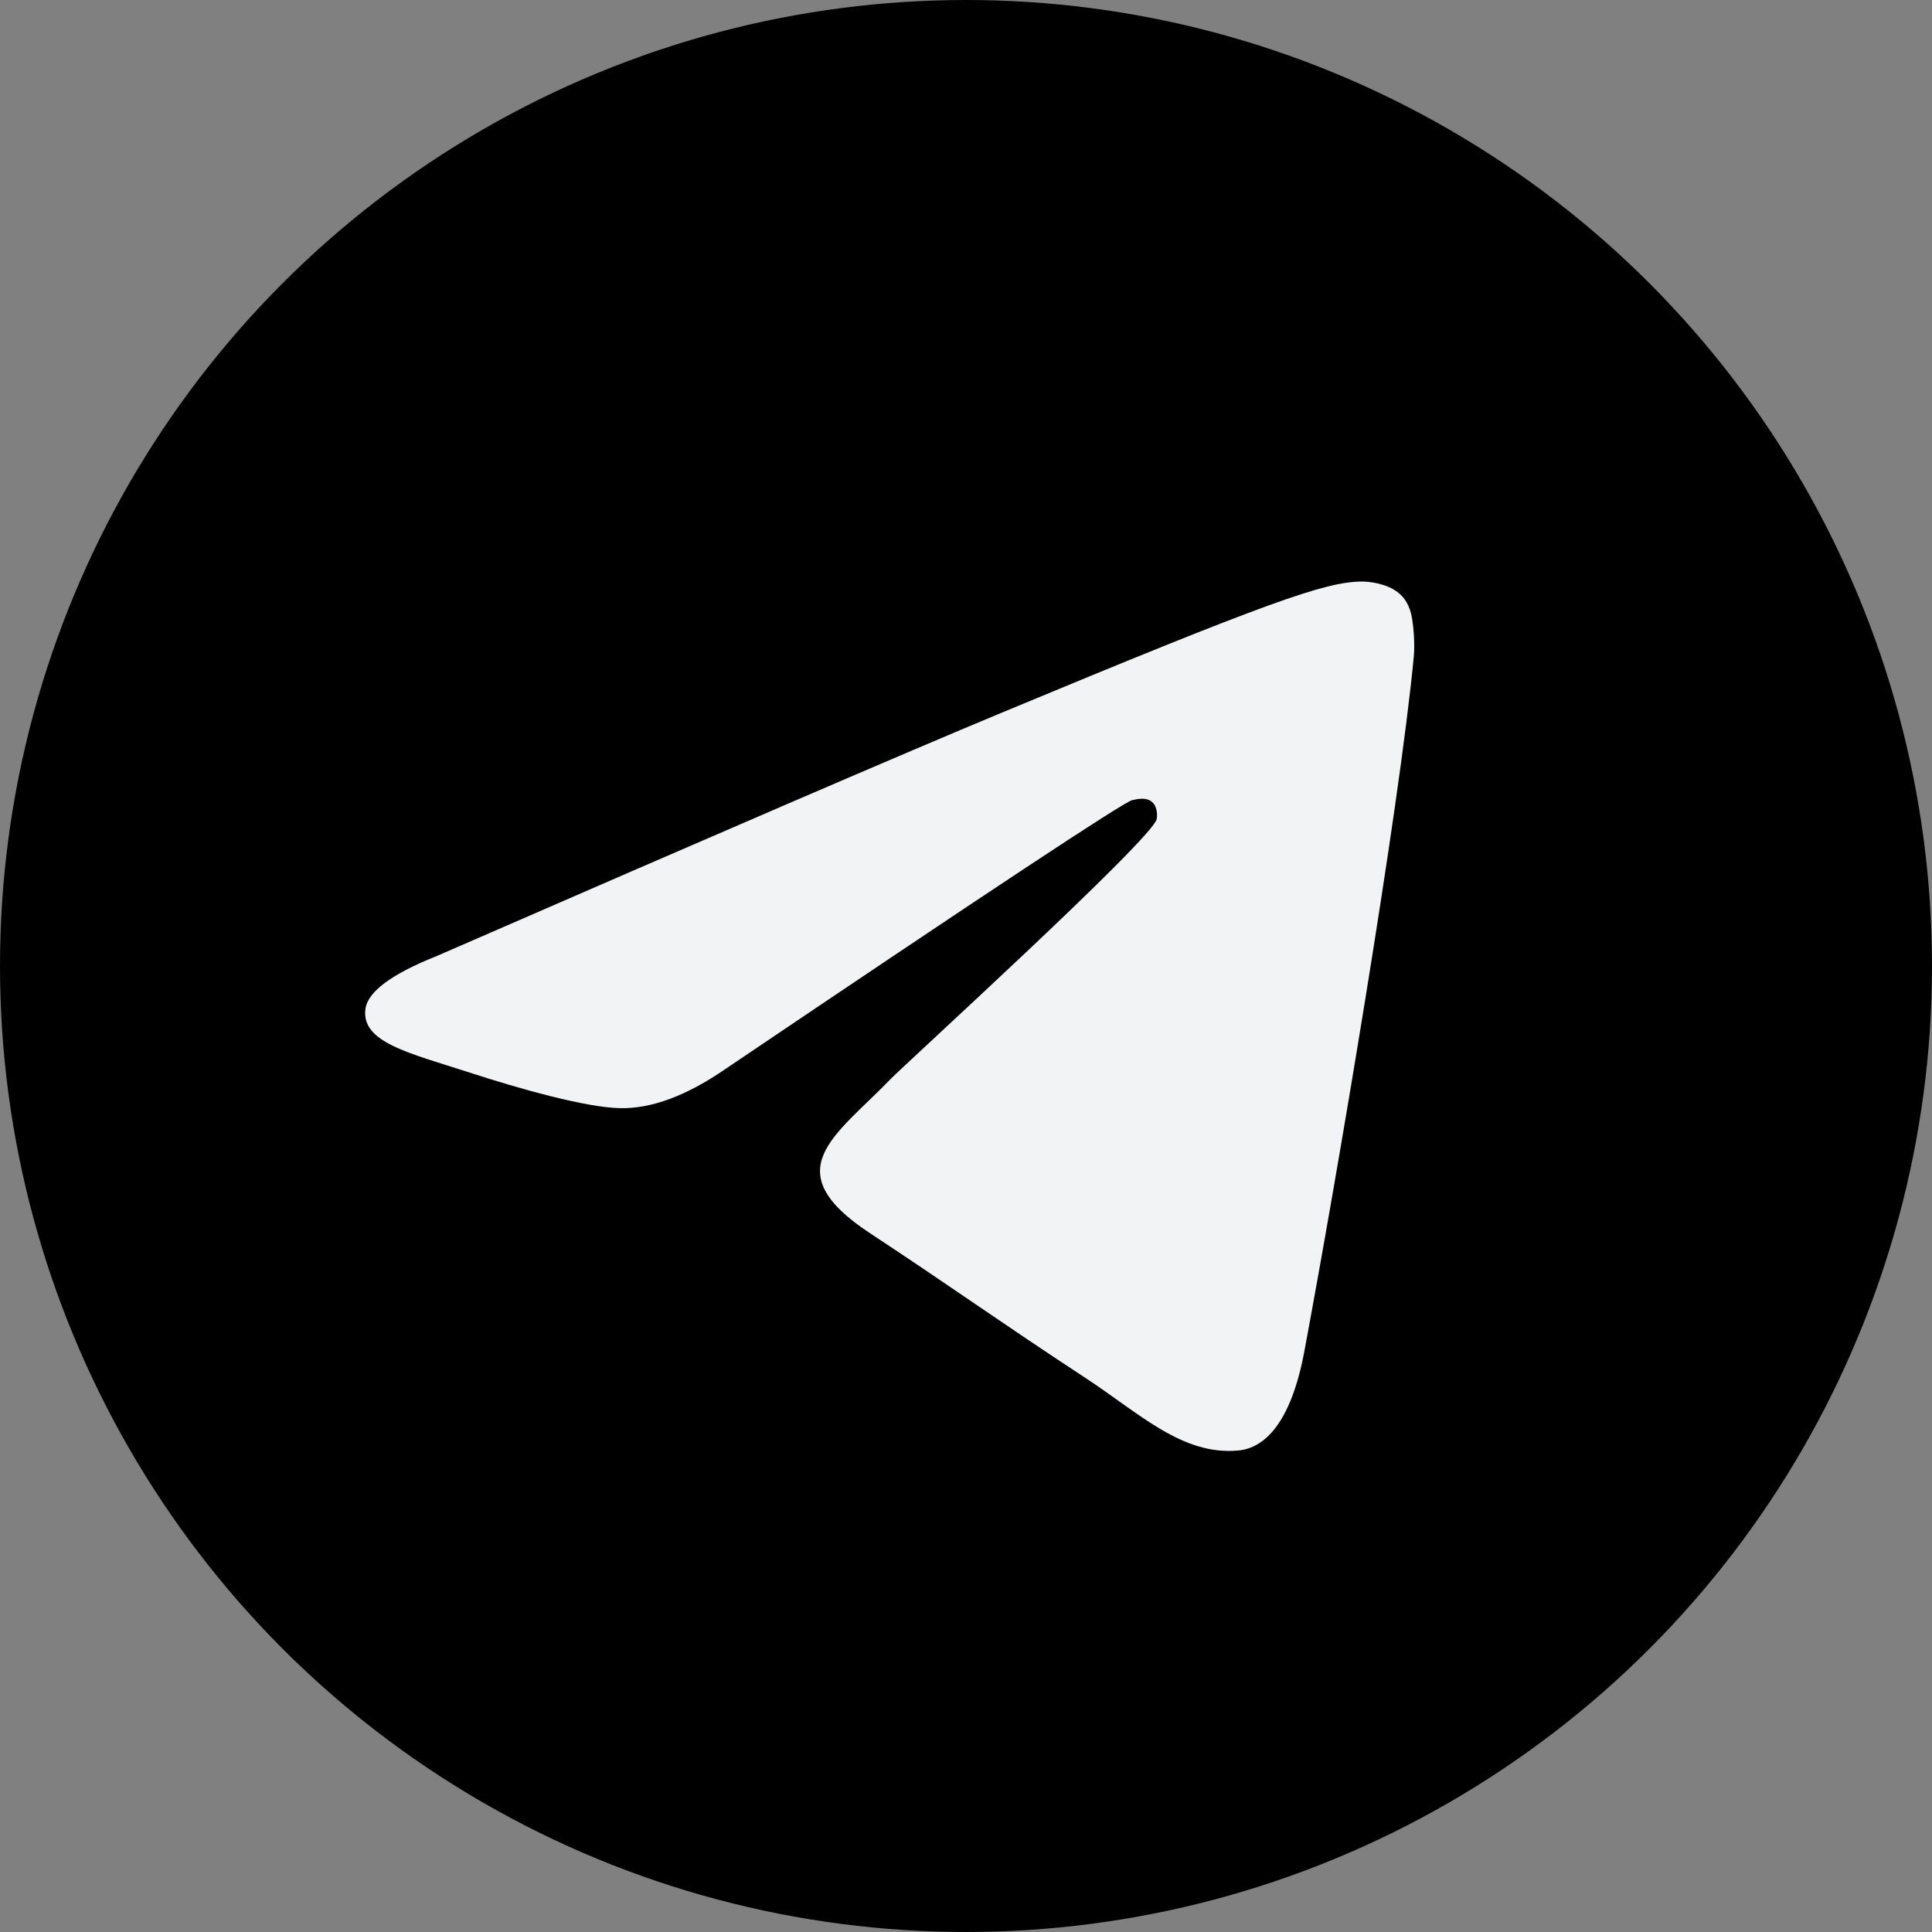 <?xml version="1.0" encoding="UTF-8"?>
<svg width="1000px" height="1000px" viewBox="0 0 1000 1000" version="1.1" xmlns="http://www.w3.org/2000/svg" xmlns:xlink="http://www.w3.org/1999/xlink">
    <rect x="0" y="0" width="1000" height="1000" fill="#808080" stroke="none"/>
    <!-- Generator: Sketch 53.2 (72643) - https://sketchapp.com -->
    <title>Artboard</title>
    <desc>Created with Sketch.</desc>
    <defs>
        <linearGradient x1="50%" y1="0%" x2="50%" y2="99.258%" id="linearGradient-1">
            <stop stop-color="#2AABEE" offset="0%"></stop>
            <stop stop-color="#229ED9" offset="100%"></stop>
        </linearGradient>
    </defs>
    <g id="Artboard" stroke="none" stroke-width="1" fill="none" fill-rule="evenodd">
        <circle id="Oval" fill="black" cx="500" cy="500" r="500"></circle>
        <path d="M226.328,494.722 C372.089,431.217 469.285,389.35 517.917,369.122 C656.773,311.367 685.625,301.335 704.431,301.004 C708.568,300.931 717.816,301.956 723.806,306.817 C728.865,310.921 730.257,316.466 730.923,320.357 C731.589,324.249 732.418,333.114 731.759,340.041 C724.234,419.102 691.675,610.965 675.111,699.515 C668.102,736.984 654.301,749.548 640.941,750.777 C611.905,753.449 589.856,731.588 561.733,713.153 C517.727,684.306 492.866,666.349 450.15,638.2 C400.784,605.669 432.786,587.789 460.919,558.569 C468.282,550.921 596.215,434.556 598.691,424 C599.001,422.68 599.288,417.759 596.365,415.16 C593.441,412.562 589.126,413.45 586.012,414.157 C581.599,415.159 511.298,461.625 375.11,553.556 C355.155,567.259 337.081,573.935 320.887,573.585 C303.034,573.199 268.693,563.491 243.164,555.192 C211.851,545.014 186.964,539.633 189.132,522.346 C190.26,513.343 202.659,504.135 226.328,494.722 Z" id="Path-3" fill="#f2f3f4"></path>
    </g>
</svg>